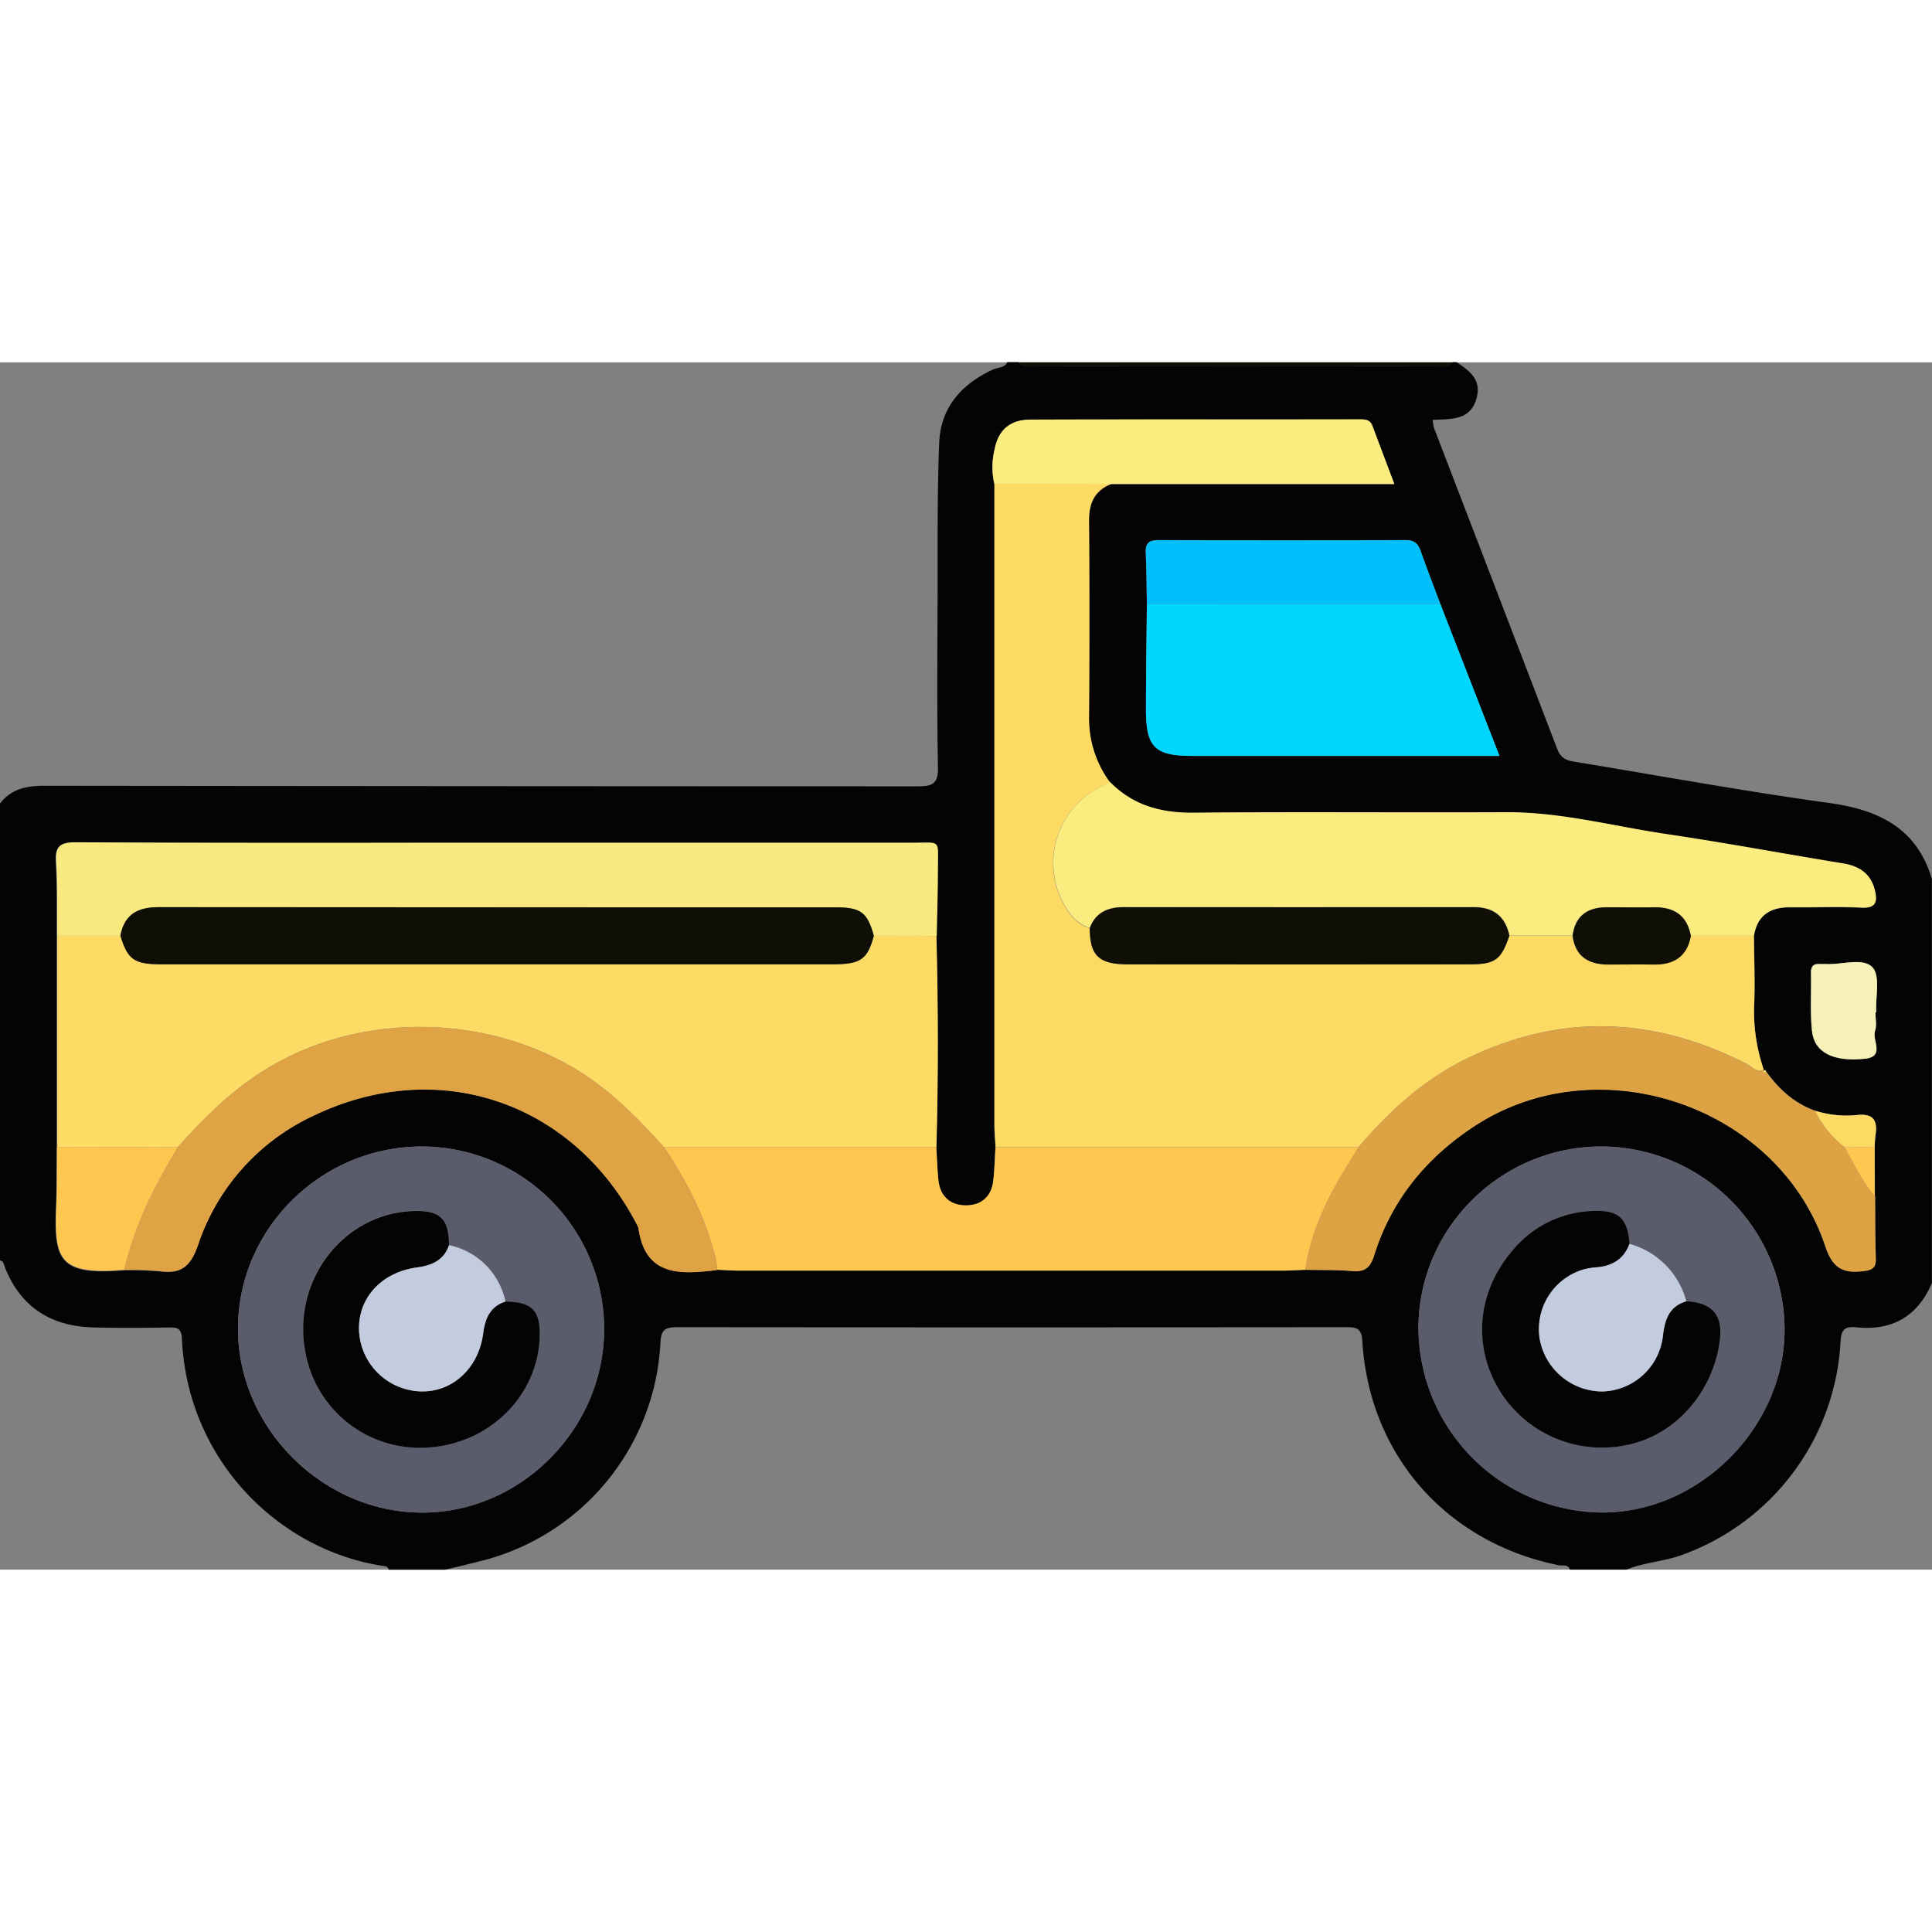 <svg id="Layer_1" data-name="Layer 1" xmlns="http://www.w3.org/2000/svg" width="68" height="68" viewBox="0 0 511.82 319.83"><rect x="0" y="0" width="511.82" height="319.83" fill="#808080" stroke="none"/><defs><style>.cls04-1{fill:#040404;}.cls04-2{fill:#0f0e07;}.cls04-3{fill:#fdda63;}.cls04-4{fill:#fedb64;}.cls04-5{fill:#fec750;}.cls04-6{fill:#fbec80;}.cls04-7{fill:#5a5c6c;}.cls04-8{fill:#f8ea7e;}.cls04-9{fill:#00d6fe;}.cls04-10{fill:#dfa345;}.cls04-11{fill:#dca244;}.cls04-12{fill:#00bffa;}.cls04-13{fill:#f6f1b7;}.cls04-14{fill:#c3cbde;}</style></defs><path class="cls04-1" d="M481,555.92H466c-.53-1.53-1.94-.95-3-1.16-29.79-6.07-50.19-29.25-52-59.43-.2-3.36-1.53-3.63-4.26-3.63q-88.71.09-177.42,0c-3.33,0-4.12,1-4.26,4.17a62.93,62.93,0,0,1-45.72,57.29c-3.73,1-7.51,1.87-11.27,2.79h-15c-.16-.78-.75-.94-1.44-1-27.39-4.1-51.91-27.78-53.34-60.27-.11-2.55-1.1-2.95-3.3-2.91-6.66.12-13.32.16-20,0-11.2-.25-19.33-5.22-23.57-15.88-.29-.73-.28-1.69-1.34-1.86V353c3-3.93,7.08-4.74,11.82-4.73q115.7.13,231.4.15c4,0,5.36-.78,5.28-5.09-.29-15-.15-30-.1-45,.05-13.65-.12-27.31.43-40.95.38-9.32,5.93-15.56,14.29-19.4,1.28-.59,3-.33,3.78-1.94h3c1.45,1.68,3.42,1,5.15,1q52.34.06,104.66,0c1.74,0,3.7.69,5.15-1h1c3.32,2.22,6.59,4.46,5.39,9.31-1.56,6.28-6.81,5.7-11.68,6a11.45,11.45,0,0,0,.36,2.18q16.34,42.48,32.63,85c.88,2.3,2.27,3,4.36,3.33,22.62,3.72,45.19,7.87,67.89,11,13.08,1.83,23,6.7,27,20.1V480c-3.79,8.93-10.64,12.71-20.12,11.73-3.44-.35-3.93,1.12-4.1,4.14a63.66,63.66,0,0,1-42.24,56.26C490.7,553.82,485.61,554,481,555.92ZM546.75,444a29,29,0,0,1,.18-3c.67-4.12-.53-6.07-5.18-5.48A27.6,27.6,0,0,1,531,434.35c-5.53-2-9.64-5.7-13-10.4l-.22-.38-.44.06,0-.14a47.91,47.91,0,0,1-2.5-18c.19-5.81,0-11.64-.09-17.46.87-5.37,4.22-7.56,9.45-7.51,6.33.06,12.67-.22,19,.1,3.85.19,4.22-1.58,3.54-4.48-1.05-4.45-4.1-6.5-8.48-7.21-15.59-2.55-31.13-5.45-46.76-7.77-14-2.07-27.68-5.82-42-5.78-27.82.09-55.64-.12-83.45.12-8.63.07-16.05-2-22.11-8.28a28.37,28.37,0,0,1-5.38-17.2q.15-25.94,0-51.85c0-4.66,1.43-8.06,5.93-9.81h75c-2.11-5.6-4-10.53-5.82-15.46-.57-1.52-1.77-1.69-3.2-1.68-29.13,0-58.26,0-87.39.07-5,0-8.4,2.36-9.45,7.75a19.87,19.87,0,0,0-.12,9.23q0,84.9,0,169.8c0,2,.2,4,.3,6-.18,2.94-.25,5.9-.58,8.82-.47,4.26-3.17,6.59-7.26,6.59s-6.79-2.32-7.27-6.59c-.32-2.92-.39-5.88-.58-8.82.53-18.65.5-37.29,0-55.94.11-6,.32-12,.32-17.93,0-7.74.89-6.75-6.49-6.75q-57.48,0-115,0c-35.65,0-71.31.09-107-.11-4.31,0-5.33,1.23-5.09,5.28.39,6.48.2,13,.26,19.48v56c-.05,5.31,0,10.62-.19,15.92-.64,14.15,1.13,18,18,16.61a87.52,87.52,0,0,1,9.46.3c5.64.75,8.16-1.2,10.12-6.93A57.93,57.93,0,0,1,133,435.74c33.33-16.15,69.45-3.64,86.21,29.48,1.72,12.92,10.86,12.51,20.41,11.37.17,0,.33-.07.49-.1,2,.08,4,.23,6,.23H389.92c2,0,4-.15,6-.22,4.16.08,8.33,0,12.47.3,3.2.26,4.69-.9,5.65-4,4.58-14.72,13.72-25.92,26.58-34.37,32.87-21.57,80.53-5.5,93,31.8,1.87,5.6,4.47,7.24,9.86,6.6,2.44-.28,3.61-.72,3.51-3.43-.21-5.49-.14-11-.19-16.47ZM353.93,300.06c-.09,9.29-.22,18.59-.25,27.88,0,10.07,2.3,12.41,12.21,12.41q37.39,0,74.78,0h6.66l-15.67-40.28c-1.74-4.66-3.56-9.3-5.2-14-.69-2-1.67-2.91-3.93-2.9q-32.73.12-65.45,0c-2.59,0-3.58.79-3.45,3.41C353.85,291.08,353.84,295.57,353.93,300.06ZM474.48,443.83c-26.64-.07-48.49,21.49-48.61,47.94a49.11,49.11,0,0,0,48.26,49c25.79.31,48.61-22.26,48.74-48.22A48.71,48.71,0,0,0,474.48,443.83Zm-312.48,0c-26.81-.06-48.9,21.8-48.85,48.33,0,26.3,22.52,48.69,48.84,48.66,26.15,0,48.14-22.24,48.16-48.61A48.43,48.43,0,0,0,162,443.83Zm384.93-35.54h.18c-.19-4.11,1.18-9.69-1-11.94-2.52-2.66-8.15-.6-12.42-.86-.49,0-1,0-1.49,0-1.64-.12-2.4.53-2.37,2.27.11,5.14-.25,10.31.26,15.4.58,5.75,5.62,8.31,14.06,7.42,5.38-.57,1.81-4.88,2.65-7.35C547.34,411.75,546.93,410,546.93,408.29Z" transform="translate(-50.1 -236.1)"/><path class="cls04-2" d="M435,236.1c-1.45,1.67-3.41,1-5.15,1q-52.33.06-104.66,0c-1.73,0-3.7.7-5.15-1Z" transform="translate(-50.1 -236.1)"/><path class="cls04-3" d="M514.75,388c0,5.82.28,11.65.09,17.46a47.91,47.91,0,0,0,2.5,18c-2,.92-3.08-.78-4.47-1.5-24.31-12.42-48.84-13.58-73.72-1.65-11.63,5.57-20.89,14-29.15,23.67H313.85c-.1-2-.3-4-.3-6q0-84.9,0-169.8l31,.09c-4.5,1.75-6,5.15-5.93,9.81q.18,25.92,0,51.85a28.37,28.37,0,0,0,5.38,17.2,10.59,10.59,0,0,1-1.61,1.12A22.47,22.47,0,0,0,332,379.85c1.51,2.7,3.54,5.19,6.79,6.16,0,7.23,2.38,9.55,10,9.56q45.33.06,90.66,0c6.77,0,8.32-1.23,10.49-7.56h16.74c.71,5.49,4.19,7.57,9.34,7.58,4,0,8-.06,12,0,5.38.12,8.94-2,10-7.59Z" transform="translate(-50.1 -236.1)"/><path class="cls04-4" d="M298.18,388.06c.48,18.65.51,37.29,0,55.94H226c-5.81-6.39-11.7-12.58-18.84-17.68-25.26-18-61.81-19-87.91-2.16-8.49,5.48-15.47,12.45-22.11,19.89L65.26,444V388H82c2,6.36,3.63,7.57,11,7.57q42.18,0,84.38,0,46.68,0,93.36,0c7.38,0,9.17-1.31,10.86-7.57Z" transform="translate(-50.1 -236.1)"/><path class="cls04-5" d="M226,444h72.14c.19,2.94.26,5.9.58,8.82.48,4.27,3.18,6.59,7.27,6.59s6.79-2.33,7.26-6.59c.33-2.92.4-5.88.58-8.82H410c-1,1.69-2.05,3.39-3.09,5.08-5.25,8.5-9.53,17.39-11,27.41-2,.07-4,.22-6,.22H246.08c-2,0-4-.15-6-.23a24.18,24.18,0,0,0-.37-3C237.06,462.81,232.14,453.13,226,444Z" transform="translate(-50.1 -236.1)"/><path class="cls04-6" d="M514.75,388H498c-1-5.54-4.57-7.71-10-7.57-4.15.11-8.31,0-12.47,0-5,.06-8.17,2.34-8.85,7.52H450c-1.09-5.12-4.19-7.58-9.49-7.57q-46.33.06-92.67,0c-4.15,0-7.48,1.33-9,5.55-3.25-1-5.28-3.46-6.79-6.16a22.47,22.47,0,0,1,10.36-31.54,10.59,10.59,0,0,0,1.61-1.12c6.06,6.25,13.48,8.35,22.11,8.28,27.81-.24,55.63,0,83.45-.12,14.27,0,28,3.71,42,5.78,15.63,2.32,31.17,5.22,46.76,7.77,4.38.71,7.43,2.76,8.48,7.21.68,2.9.31,4.67-3.54,4.48-6.31-.32-12.65,0-19-.1C519,380.44,515.62,382.63,514.75,388Z" transform="translate(-50.1 -236.1)"/><path class="cls04-7" d="M474.48,443.83a48.71,48.71,0,0,1,48.39,48.76c-.13,26-22.95,48.53-48.74,48.22a49.11,49.11,0,0,1-48.26-49C426,465.32,447.84,443.76,474.48,443.83Zm22.35,41a21.5,21.5,0,0,0-15.05-15.21c-.46-6.69-2.82-8.92-9.34-8.73a28.75,28.75,0,0,0-21.73,10.58c-9.23,10.85-10.49,24.94-3.57,36.63a31.88,31.88,0,0,0,34.27,14.73c12.48-2.62,22.4-13.79,24.26-27.33C506.62,488.59,503.81,485.2,496.83,484.84Z" transform="translate(-50.1 -236.1)"/><path class="cls04-7" d="M162,443.83a48.43,48.43,0,0,1,48.15,48.38c0,26.37-22,48.57-48.16,48.61-26.32,0-48.8-22.36-48.84-48.66C113.1,465.63,135.19,443.77,162,443.83Zm22,41.08a19.31,19.31,0,0,0-14.95-15c-.07-7-2.35-9.24-9.32-9.06-18.66.51-32.49,18.5-28.67,37.66a30.81,30.81,0,0,0,32.15,25c16.76-.93,29.41-14,29.86-29.37C193.28,487.29,191.06,485,184,484.91Z" transform="translate(-50.1 -236.1)"/><path class="cls04-8" d="M82,388H65.26c-.06-6.5.13-13-.26-19.48-.24-4,.78-5.3,5.09-5.28,35.65.2,71.31.11,107,.11q57.48,0,115,0c7.38,0,6.5-1,6.49,6.75,0,6-.21,11.95-.32,17.93L281.53,388c-1.65-6.06-3.37-7.51-9.87-7.52q-89.87-.06-179.73-.05C86.55,380.44,83,382.4,82,388Z" transform="translate(-50.1 -236.1)"/><path class="cls04-9" d="M431.66,300.08l15.67,40.28h-6.66q-37.4,0-74.78,0c-9.91,0-12.24-2.34-12.21-12.41,0-9.29.16-18.59.25-27.88Z" transform="translate(-50.1 -236.1)"/><path class="cls04-10" d="M226,444c6.12,9.13,11,18.81,13.72,29.53a24.18,24.18,0,0,1,.37,3c-.16,0-.32.08-.49.1-9.55,1.14-18.69,1.55-20.41-11.37-16.76-33.12-52.88-45.63-86.21-29.48a57.93,57.93,0,0,0-30.39,34.13c-2,5.73-4.48,7.68-10.12,6.93a87.52,87.52,0,0,0-9.46-.3c2.67-11.7,8-22.25,14.13-32.45,6.64-7.44,13.62-14.41,22.11-19.89,26.1-16.84,62.65-15.88,87.91,2.16C214.32,431.42,220.21,437.61,226,444Z" transform="translate(-50.1 -236.1)"/><path class="cls04-11" d="M395.89,476.5c1.49-10,5.77-18.91,11-27.41,1-1.69,2.06-3.39,3.09-5.08,8.26-9.68,17.52-18.1,29.15-23.67,24.88-11.93,49.41-10.77,73.72,1.65,1.39.72,2.51,2.42,4.47,1.5a.7.7,0,0,1,0,.14c0,.26,0,.52,0,.77L518,424c3.34,4.7,7.45,8.43,13,10.4a27.5,27.5,0,0,0,7.86,9.72c2.45,4.41,4.64,9,8,12.87.05,5.49,0,11,.19,16.47.1,2.71-1.07,3.15-3.51,3.43-5.39.64-8-1-9.86-6.6-12.48-37.3-60.14-53.37-93-31.8-12.86,8.45-22,19.65-26.58,34.37-1,3.09-2.45,4.25-5.65,4C404.22,476.48,400.05,476.58,395.89,476.5Z" transform="translate(-50.1 -236.1)"/><path class="cls04-6" d="M344.5,268.33l-31-.09a19.87,19.87,0,0,1,.12-9.23c1.05-5.39,4.49-7.73,9.45-7.75,29.13-.11,58.26,0,87.39-.07,1.43,0,2.63.16,3.2,1.68,1.85,4.93,3.71,9.86,5.82,15.46Z" transform="translate(-50.1 -236.1)"/><path class="cls04-12" d="M431.66,300.08l-77.73,0c-.09-4.49-.08-9-.3-13.46-.13-2.62.86-3.42,3.45-3.41q32.73.12,65.45,0c2.26,0,3.24.91,3.93,2.9C428.1,290.78,429.92,295.42,431.66,300.08Z" transform="translate(-50.1 -236.1)"/><path class="cls04-5" d="M97.16,444.05C91,454.25,85.7,464.8,83,476.5c-16.83,1.35-18.6-2.46-18-16.61.24-5.3.14-10.61.19-15.92Z" transform="translate(-50.1 -236.1)"/><path class="cls04-13" d="M546.93,408.29c0,1.66.41,3.46-.09,4.94-.84,2.47,2.73,6.78-2.65,7.35-8.44.89-13.48-1.67-14.06-7.42-.51-5.09-.15-10.26-.26-15.4,0-1.74.73-2.39,2.37-2.27.5,0,1,0,1.49,0,4.27.26,9.9-1.8,12.42.86,2.14,2.25.77,7.83,1,11.94Z" transform="translate(-50.1 -236.1)"/><path class="cls04-3" d="M538.82,444.07a27.5,27.5,0,0,1-7.86-9.72,27.6,27.6,0,0,0,10.79,1.18c4.65-.59,5.85,1.36,5.18,5.48a29,29,0,0,0-.18,3Z" transform="translate(-50.1 -236.1)"/><path class="cls04-5" d="M538.82,444.07l7.93-.1,0,13C543.46,453.06,541.27,448.48,538.82,444.07Z" transform="translate(-50.1 -236.1)"/><path class="cls04-3" d="M518,424l-.66.45c0-.25,0-.51,0-.77l.45-.06Z" transform="translate(-50.1 -236.1)"/><path class="cls04-2" d="M338.79,386c1.56-4.22,4.89-5.55,9-5.55q46.34,0,92.67,0c5.3,0,8.4,2.45,9.49,7.57-2.17,6.33-3.72,7.55-10.49,7.56q-45.33.06-90.66,0C341.17,395.56,338.84,393.24,338.79,386Z" transform="translate(-50.1 -236.1)"/><path class="cls04-2" d="M466.73,388c.68-5.18,3.84-7.46,8.85-7.52,4.16-.05,8.32.07,12.47,0,5.41-.14,8.94,2,10,7.57-1,5.55-4.6,7.71-10,7.59-4-.08-8,0-12,0C470.92,395.57,467.44,393.49,466.73,388Z" transform="translate(-50.1 -236.1)"/><path class="cls04-2" d="M82,388c1-5.61,4.58-7.57,10-7.57q89.87.07,179.73.05c6.5,0,8.22,1.46,9.87,7.52-1.69,6.26-3.48,7.57-10.86,7.57q-46.68,0-93.36,0-42.19,0-84.38,0C85.6,395.58,83.94,394.37,82,388Z" transform="translate(-50.1 -236.1)"/><path class="cls04-1" d="M496.83,484.84c7,.36,9.79,3.75,8.84,10.67-1.86,13.54-11.78,24.71-24.26,27.33a31.88,31.88,0,0,1-34.27-14.73c-6.92-11.69-5.66-25.78,3.57-36.63a28.75,28.75,0,0,1,21.73-10.58c6.52-.19,8.88,2,9.34,8.73-1.5,4.05-4.56,5.87-8.73,6.21a16.9,16.9,0,0,0-3.88.7A16.49,16.49,0,0,0,458,494.86a16.93,16.93,0,0,0,16.49,13.87A16.59,16.59,0,0,0,490.64,494C491.15,489.62,492.28,486.2,496.83,484.84Z" transform="translate(-50.1 -236.1)"/><path class="cls04-14" d="M496.83,484.84c-4.55,1.36-5.68,4.78-6.19,9.11a16.59,16.59,0,0,1-16.15,14.78A16.93,16.93,0,0,1,458,494.86a16.49,16.49,0,0,1,11.17-18.32,16.9,16.9,0,0,1,3.88-.7c4.17-.34,7.23-2.16,8.73-6.21A21.5,21.5,0,0,1,496.83,484.84Z" transform="translate(-50.1 -236.1)"/><path class="cls04-1" d="M184,484.91c7.06.1,9.28,2.38,9.07,9.31-.45,15.4-13.1,28.44-29.86,29.37a30.81,30.81,0,0,1-32.15-25c-3.82-19.16,10-37.15,28.67-37.66,7-.18,9.25,2,9.32,9.06-1.38,4-4.56,5.35-8.44,5.88-9.57,1.29-15.86,8.33-15.38,17a16.88,16.88,0,0,0,15.82,15.82c8.62.52,15.84-5.93,17.06-15.39C178.61,489.4,179.92,486.23,184,484.91Z" transform="translate(-50.1 -236.1)"/><path class="cls04-14" d="M184,484.91c-4.08,1.32-5.39,4.49-5.89,8.39-1.22,9.46-8.44,15.91-17.06,15.39a16.88,16.88,0,0,1-15.82-15.82c-.48-8.7,5.81-15.74,15.38-17,3.88-.53,7.06-1.85,8.44-5.88A19.31,19.31,0,0,1,184,484.91Z" transform="translate(-50.1 -236.1)"/></svg>